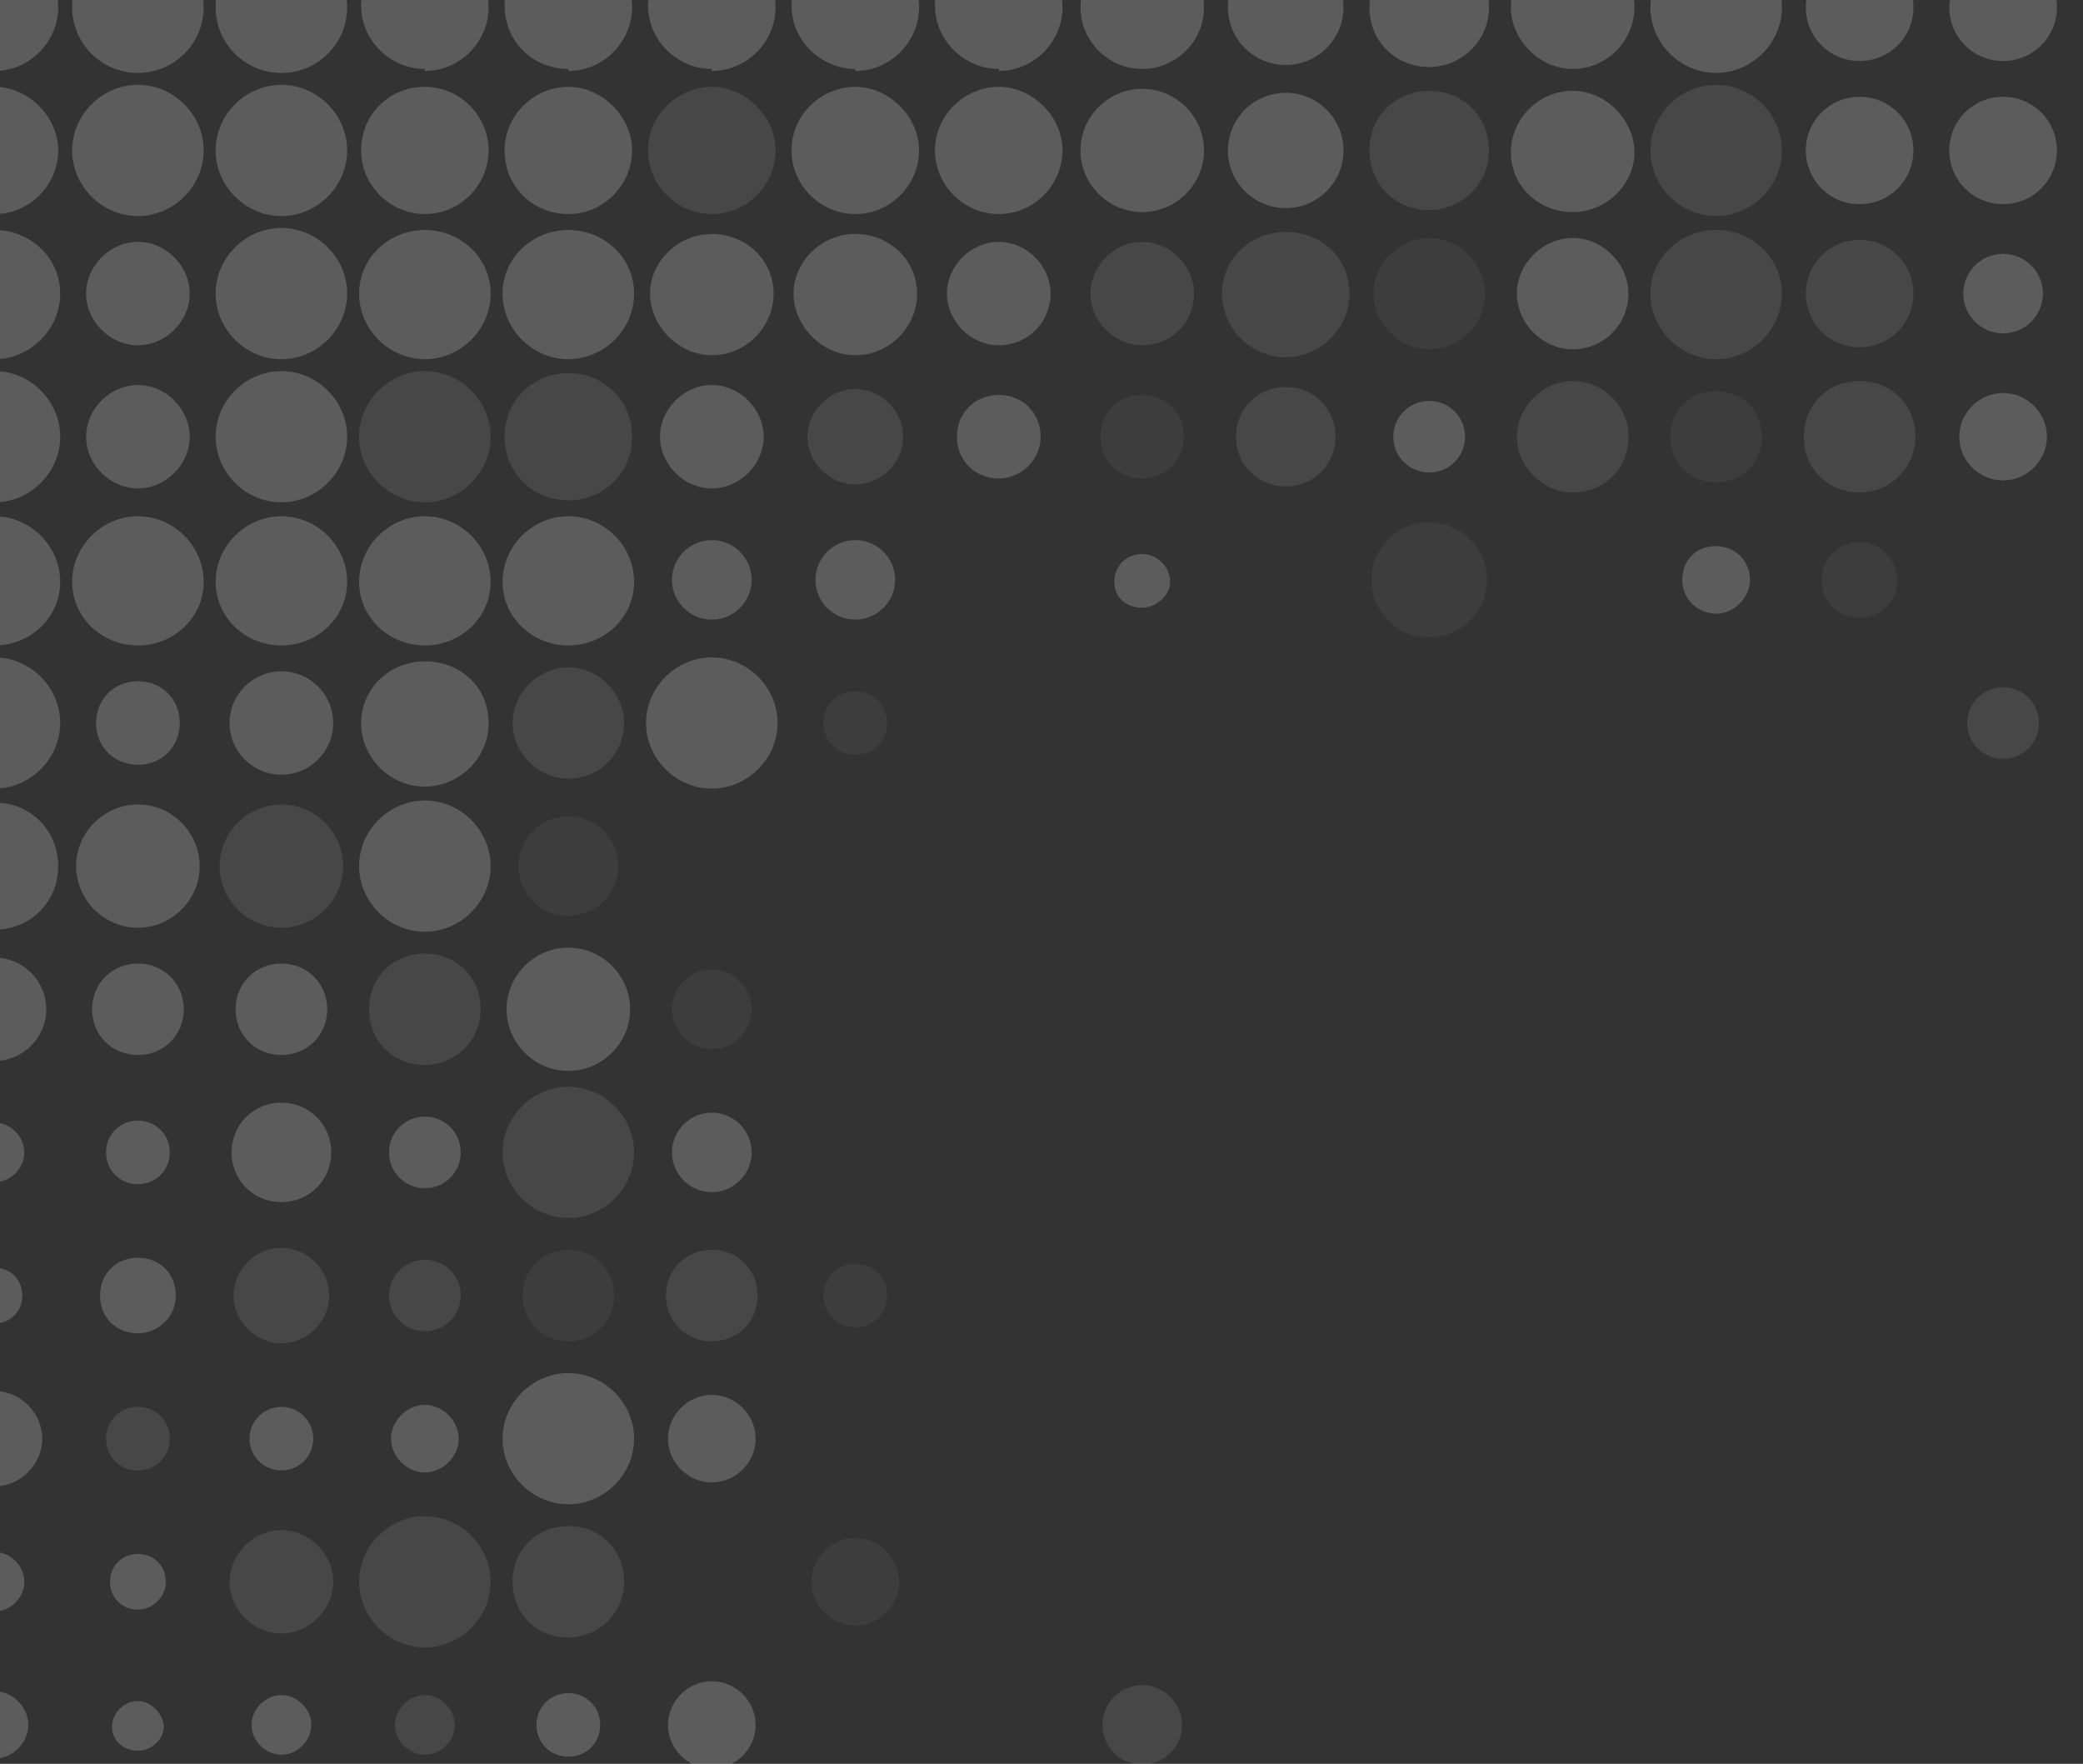 <svg width="822" height="696" viewBox="0 0 822 696" fill="none" xmlns="http://www.w3.org/2000/svg">
<rect x="0" y="0" width="822" height="696" fill="#333333" stroke="none"/>
<path d="M-2.194 27.989C11.961 27.989 22.97 16.223 22.97 2.887C22.97 -10.449 11.174 -23 -2.194 -23C-15.562 -23 -27.358 -12.018 -27.358 2.103C-27.358 16.223 -16.349 27.205 -2.194 27.205V27.989Z" fill="white" fill-opacity="0.2"/>
<path d="M54.425 28.774C68.757 28.774 80.375 17.184 80.375 2.887C80.375 -11.41 68.757 -23 54.425 -23C40.093 -23 28.474 -11.41 28.474 2.887C28.474 17.184 40.093 28.774 54.425 28.774Z" fill="white" fill-opacity="0.2"/>
<path d="M111.043 28.774C125.375 28.774 136.994 17.184 136.994 2.887C136.994 -11.41 125.375 -23 111.043 -23C96.711 -23 85.093 -11.41 85.093 2.887C85.093 17.184 96.711 28.774 111.043 28.774Z" fill="white" fill-opacity="0.2"/>
<path d="M167.662 27.989C181.817 27.989 192.826 16.223 192.826 2.887C192.826 -10.449 181.03 -23 167.662 -23C154.294 -23 142.498 -12.018 142.498 2.103C142.498 16.223 154.294 27.205 167.662 27.205V27.989Z" fill="white" fill-opacity="0.2"/>
<path d="M224.28 27.989C238.435 27.989 249.444 16.223 249.444 2.887C249.444 -10.449 237.649 -23 224.28 -23C210.912 -23 199.117 -12.018 199.117 2.103C199.117 16.223 210.126 27.205 224.28 27.205V27.989Z" fill="white" fill-opacity="0.2"/>
<path d="M280.899 27.989C295.054 27.989 306.063 16.223 306.063 2.887C306.063 -10.449 294.267 -23 280.899 -23C267.531 -23 255.735 -12.018 255.735 2.103C255.735 16.223 267.531 27.205 280.899 27.205V27.989Z" fill="white" fill-opacity="0.2"/>
<path d="M337.518 27.989C351.672 27.989 362.682 16.223 362.682 2.887C362.682 -10.449 350.886 -23 337.518 -23C324.149 -23 312.354 -12.018 312.354 2.103C312.354 16.223 324.149 27.205 337.518 27.205V27.989Z" fill="white" fill-opacity="0.2"/>
<path d="M394.136 27.989C408.291 27.989 419.3 16.223 419.3 2.887C419.3 -10.449 407.505 -23 394.136 -23C380.768 -23 368.972 -12.018 368.972 2.103C368.972 16.223 380.768 27.205 394.136 27.205V27.989Z" fill="white" fill-opacity="0.2"/>
<path d="M450.755 27.206C464.123 27.206 475.132 16.224 475.132 2.888C475.132 -10.447 464.123 -21.43 450.755 -21.43C437.386 -21.43 426.377 -10.447 426.377 2.888C426.377 16.224 437.386 27.206 450.755 27.206Z" fill="white" fill-opacity="0.2"/>
<path d="M507.373 25.639C519.955 25.639 530.178 15.441 530.178 2.89C530.178 -9.661 519.955 -19.859 507.373 -19.859C494.791 -19.859 484.569 -9.661 484.569 2.89C484.569 15.441 494.791 25.639 507.373 25.639Z" fill="white" fill-opacity="0.2"/>
<path d="M563.992 26.427C576.574 26.427 587.583 16.229 587.583 2.893C587.583 -10.443 577.36 -20.641 563.992 -20.641C550.624 -20.641 540.401 -10.443 540.401 2.893C540.401 16.229 550.624 26.427 563.992 26.427Z" fill="white" fill-opacity="0.2"/>
<path d="M620.611 27.211C633.979 27.211 644.988 16.229 644.988 2.893C644.988 -10.443 633.979 -20.641 620.611 -20.641C607.242 -20.641 596.233 -9.658 596.233 2.893C596.233 15.444 607.242 27.211 620.611 27.211Z" fill="white" fill-opacity="0.2"/>
<path d="M677.229 28.774C691.384 28.774 703.179 17.007 703.179 2.887C703.179 -11.233 691.384 -23 677.229 -23C663.075 -23 651.279 -11.233 651.279 2.887C651.279 17.007 663.075 28.774 677.229 28.774Z" fill="white" fill-opacity="0.2"/>
<path d="M733.848 24.071C745.644 24.071 755.08 14.658 755.08 2.891C755.08 -8.876 745.644 -18.289 733.848 -18.289C722.052 -18.289 712.616 -8.876 712.616 2.891C712.616 14.658 722.052 24.071 733.848 24.071Z" fill="white" fill-opacity="0.2"/>
<path d="M790.466 24.071C802.262 24.071 811.698 14.658 811.698 2.891C811.698 -8.876 802.262 -18.289 790.466 -18.289C778.671 -18.289 769.234 -8.876 769.234 2.891C769.234 14.658 778.671 24.071 790.466 24.071Z" fill="white" fill-opacity="0.2"/>
<path d="M-2.194 84.467C11.961 84.467 22.97 72.7 22.97 59.364C22.97 46.029 11.174 34.262 -2.194 34.262C-15.562 34.262 -27.358 45.244 -27.358 59.364C-27.358 73.484 -16.349 84.467 -2.194 84.467Z" fill="white" fill-opacity="0.2"/>
<path d="M54.425 85.254C68.579 85.254 80.375 73.488 80.375 59.367C80.375 45.247 68.579 33.48 54.425 33.48C40.27 33.48 28.474 45.247 28.474 59.367C28.474 73.488 40.27 85.254 54.425 85.254Z" fill="white" fill-opacity="0.2"/>
<path d="M111.043 85.254C125.198 85.254 136.994 73.488 136.994 59.367C136.994 45.247 125.198 33.48 111.043 33.48C96.889 33.48 85.093 45.247 85.093 59.367C85.093 73.488 96.889 85.254 111.043 85.254Z" fill="white" fill-opacity="0.2"/>
<path d="M167.662 84.467C181.817 84.467 192.826 72.7 192.826 59.364C192.826 46.029 181.817 34.262 167.662 34.262C153.507 34.262 142.498 45.244 142.498 59.364C142.498 73.484 154.294 84.467 167.662 84.467Z" fill="white" fill-opacity="0.2"/>
<path d="M224.28 84.467C238.435 84.467 249.444 72.7 249.444 59.364C249.444 46.029 237.649 34.262 224.28 34.262C210.912 34.262 199.117 45.244 199.117 59.364C199.117 73.484 210.126 84.467 224.28 84.467Z" fill="white" fill-opacity="0.2"/>
<path d="M280.899 84.467C295.054 84.467 306.063 72.7 306.063 59.364C306.063 46.029 294.267 34.262 280.899 34.262C267.531 34.262 255.735 45.244 255.735 59.364C255.735 73.484 267.531 84.467 280.899 84.467Z" fill="white" fill-opacity="0.1"/>
<path d="M337.518 84.467C351.672 84.467 362.682 72.7 362.682 59.364C362.682 46.029 350.886 34.262 337.518 34.262C324.149 34.262 312.354 45.244 312.354 59.364C312.354 73.484 324.149 84.467 337.518 84.467Z" fill="white" fill-opacity="0.2"/>
<path d="M394.136 84.467C408.291 84.467 419.3 72.7 419.3 59.364C419.3 46.029 407.505 34.262 394.136 34.262C380.768 34.262 368.972 45.244 368.972 59.364C368.972 73.484 380.768 84.467 394.136 84.467Z" fill="white" fill-opacity="0.2"/>
<path d="M450.755 83.691C464.123 83.691 475.132 72.708 475.132 59.373C475.132 46.037 464.123 35.055 450.755 35.055C437.386 35.055 426.377 46.037 426.377 59.373C426.377 72.708 437.386 83.691 450.755 83.691Z" fill="white" fill-opacity="0.2"/>
<path d="M507.373 82.115C519.955 82.115 530.178 71.918 530.178 59.366C530.178 46.815 519.955 36.617 507.373 36.617C494.791 36.617 484.569 46.815 484.569 59.366C484.569 71.918 494.791 82.115 507.373 82.115Z" fill="white" fill-opacity="0.2"/>
<path d="M563.992 82.903C576.574 82.903 587.583 72.705 587.583 59.37C587.583 46.034 577.36 35.836 563.992 35.836C550.624 35.836 540.401 46.034 540.401 59.37C540.401 72.705 550.624 82.903 563.992 82.903Z" fill="white" fill-opacity="0.1"/>
<path d="M620.611 83.688C633.979 83.688 644.988 72.705 644.988 60.154C644.988 47.603 633.979 35.836 620.611 35.836C607.242 35.836 596.233 46.818 596.233 60.154C596.233 73.49 607.242 83.688 620.611 83.688Z" fill="white" fill-opacity="0.2"/>
<path d="M677.229 85.254C691.384 85.254 703.179 73.488 703.179 59.367C703.179 45.247 691.384 33.48 677.229 33.48C663.075 33.48 651.279 45.247 651.279 59.367C651.279 73.488 663.075 85.254 677.229 85.254Z" fill="white" fill-opacity="0.1"/>
<path d="M733.848 80.552C745.644 80.552 755.08 71.138 755.08 59.372C755.08 47.605 745.644 38.191 733.848 38.191C722.052 38.191 712.616 47.605 712.616 59.372C712.616 71.138 722.052 80.552 733.848 80.552Z" fill="white" fill-opacity="0.2"/>
<path d="M790.466 80.552C802.262 80.552 811.698 71.138 811.698 59.372C811.698 47.605 802.262 38.191 790.466 38.191C778.671 38.191 769.234 47.605 769.234 59.372C769.234 71.138 778.671 80.552 790.466 80.552Z" fill="white" fill-opacity="0.2"/>
<path d="M-2.194 141.739C11.961 141.739 23.756 129.973 23.756 115.852C23.756 101.732 11.961 90.75 -2.194 90.75C-16.349 90.75 -28.144 101.732 -28.144 115.852C-28.144 129.973 -16.349 141.739 -2.194 141.739Z" fill="white" fill-opacity="0.2"/>
<path d="M54.425 136.241C65.434 136.241 74.87 126.827 74.87 115.845C74.87 104.863 65.434 95.449 54.425 95.449C43.415 95.449 33.979 104.863 33.979 115.845C33.979 126.827 43.415 136.241 54.425 136.241Z" fill="white" fill-opacity="0.2"/>
<path d="M111.043 141.731C125.198 141.731 136.994 129.964 136.994 115.844C136.994 101.724 125.198 89.957 111.043 89.957C96.889 89.957 85.093 101.724 85.093 115.844C85.093 129.964 96.889 141.731 111.043 141.731Z" fill="white" fill-opacity="0.2"/>
<path d="M167.662 141.739C181.816 141.739 193.612 129.973 193.612 115.852C193.612 101.732 181.816 90.75 167.662 90.75C153.507 90.75 141.711 101.732 141.711 115.852C141.711 129.973 153.507 141.739 167.662 141.739Z" fill="white" fill-opacity="0.2"/>
<path d="M224.28 141.739C238.435 141.739 250.231 129.973 250.231 115.852C250.231 101.732 238.435 90.75 224.28 90.75C210.126 90.75 198.33 101.732 198.33 115.852C198.33 129.973 210.126 141.739 224.28 141.739Z" fill="white" fill-opacity="0.2"/>
<path d="M280.899 140.168C294.267 140.168 305.277 129.186 305.277 115.85C305.277 102.514 294.267 92.316 280.899 92.316C267.531 92.316 256.522 103.299 256.522 115.85C256.522 128.401 267.531 140.168 280.899 140.168Z" fill="white" fill-opacity="0.2"/>
<path d="M337.518 140.168C350.886 140.168 361.895 129.186 361.895 115.85C361.895 102.514 350.886 92.316 337.518 92.316C324.149 92.316 313.14 103.299 313.14 115.85C313.14 128.401 324.149 140.168 337.518 140.168Z" fill="white" fill-opacity="0.2"/>
<path d="M394.136 136.241C405.932 136.241 414.582 126.827 414.582 115.845C414.582 104.863 405.145 95.449 394.136 95.449C383.127 95.449 373.691 104.863 373.691 115.845C373.691 126.827 383.127 136.241 394.136 136.241Z" fill="white" fill-opacity="0.2"/>
<path d="M450.755 136.241C462.55 136.241 471.201 126.827 471.201 115.845C471.201 104.863 461.764 95.449 450.755 95.449C439.746 95.449 430.309 104.863 430.309 115.845C430.309 126.827 439.746 136.241 450.755 136.241Z" fill="white" fill-opacity="0.1"/>
<path d="M507.373 140.952C520.742 140.952 532.537 129.969 532.537 115.849C532.537 101.729 521.528 91.531 507.373 91.531C493.219 91.531 482.21 102.514 482.21 115.849C482.21 129.185 493.219 140.952 507.373 140.952Z" fill="white" fill-opacity="0.1"/>
<path d="M563.992 137.816C576.574 137.816 586.01 127.618 586.01 115.851C586.01 104.085 575.787 93.887 563.992 93.887C552.196 93.887 541.974 104.085 541.974 115.851C541.974 127.618 552.196 137.816 563.992 137.816Z" fill="white" fill-opacity="0.05"/>
<path d="M620.611 137.816C633.193 137.816 642.629 127.618 642.629 115.851C642.629 104.085 632.406 93.887 620.611 93.887C608.815 93.887 598.592 104.085 598.592 115.851C598.592 127.618 608.815 137.816 620.611 137.816Z" fill="white" fill-opacity="0.2"/>
<path d="M677.229 141.739C691.384 141.739 703.179 129.973 703.179 115.852C703.179 101.732 691.384 90.75 677.229 90.75C663.075 90.75 651.279 101.732 651.279 115.852C651.279 129.973 663.075 141.739 677.229 141.739Z" fill="white" fill-opacity="0.1"/>
<path d="M733.848 137.028C745.644 137.028 755.08 127.615 755.08 115.848C755.08 104.081 745.644 94.668 733.848 94.668C722.052 94.668 712.616 104.081 712.616 115.848C712.616 127.615 722.052 137.028 733.848 137.028Z" fill="white" fill-opacity="0.1"/>
<path d="M790.467 131.538C799.117 131.538 806.194 124.478 806.194 115.849C806.194 107.22 799.117 100.16 790.467 100.16C781.816 100.16 774.739 107.22 774.739 115.849C774.739 124.478 781.816 131.538 790.467 131.538Z" fill="white" fill-opacity="0.2"/>
<path d="M-2.194 198.211C11.961 198.211 23.756 186.445 23.756 172.324C23.756 158.204 11.961 146.438 -2.194 146.438C-16.349 146.438 -28.144 158.204 -28.144 172.324C-28.144 186.445 -16.349 198.211 -2.194 198.211Z" fill="white" fill-opacity="0.2"/>
<path d="M54.425 192.725C65.434 192.725 74.87 183.312 74.87 172.329C74.87 161.347 65.434 151.934 54.425 151.934C43.415 151.934 33.979 161.347 33.979 172.329C33.979 183.312 43.415 192.725 54.425 192.725Z" fill="white" fill-opacity="0.2"/>
<path d="M111.043 198.211C125.198 198.211 136.994 186.445 136.994 172.324C136.994 158.204 125.198 146.438 111.043 146.438C96.889 146.438 85.093 158.204 85.093 172.324C85.093 186.445 96.889 198.211 111.043 198.211Z" fill="white" fill-opacity="0.2"/>
<path d="M167.662 198.211C181.816 198.211 193.612 186.445 193.612 172.324C193.612 158.204 181.816 146.438 167.662 146.438C153.507 146.438 141.711 158.204 141.711 172.324C141.711 186.445 153.507 198.211 167.662 198.211Z" fill="white" fill-opacity="0.1"/>
<path d="M224.28 197.435C238.435 197.435 249.444 186.453 249.444 172.333C249.444 158.213 238.435 147.23 224.28 147.23C210.126 147.23 199.117 158.213 199.117 172.333C199.117 186.453 210.126 197.435 224.28 197.435Z" fill="white" fill-opacity="0.1"/>
<path d="M280.899 192.725C291.908 192.725 301.345 183.312 301.345 172.329C301.345 161.347 291.908 151.934 280.899 151.934C269.89 151.934 260.453 161.347 260.453 172.329C260.453 183.312 269.89 192.725 280.899 192.725Z" fill="white" fill-opacity="0.2"/>
<path d="M337.518 191.158C347.74 191.158 356.391 182.529 356.391 172.331C356.391 162.133 347.74 153.504 337.518 153.504C327.295 153.504 318.645 162.133 318.645 172.331C318.645 182.529 327.295 191.158 337.518 191.158Z" fill="white" fill-opacity="0.1"/>
<path d="M394.136 188.799C402.786 188.799 410.65 181.739 410.65 172.325C410.65 162.912 403.573 155.852 394.136 155.852C384.7 155.852 377.622 162.912 377.622 172.325C377.622 181.739 384.7 188.799 394.136 188.799Z" fill="white" fill-opacity="0.2"/>
<path d="M450.755 188.799C459.405 188.799 467.268 181.739 467.268 172.325C467.268 162.912 460.191 155.852 450.755 155.852C441.318 155.852 434.241 162.912 434.241 172.325C434.241 181.739 441.318 188.799 450.755 188.799Z" fill="white" fill-opacity="0.05"/>
<path d="M507.373 191.938C518.383 191.938 527.033 183.309 527.033 172.326C527.033 161.344 518.383 152.715 507.373 152.715C496.364 152.715 487.714 161.344 487.714 172.326C487.714 183.309 496.364 191.938 507.373 191.938Z" fill="white" fill-opacity="0.1"/>
<path d="M563.992 186.447C571.856 186.447 578.147 180.172 578.147 172.327C578.147 164.483 571.856 158.207 563.992 158.207C556.128 158.207 549.838 164.483 549.838 172.327C549.838 180.172 556.128 186.447 563.992 186.447Z" fill="white" fill-opacity="0.2"/>
<path d="M620.611 194.293C633.193 194.293 642.629 184.879 642.629 172.328C642.629 159.777 632.406 150.363 620.611 150.363C608.815 150.363 598.592 160.561 598.592 172.328C598.592 184.095 608.815 194.293 620.611 194.293Z" fill="white" fill-opacity="0.1"/>
<path d="M677.229 190.37C687.452 190.37 695.316 182.525 695.316 172.328C695.316 162.13 687.452 154.285 677.229 154.285C667.006 154.285 659.143 162.13 659.143 172.328C659.143 182.525 667.006 190.37 677.229 190.37Z" fill="white" fill-opacity="0.05"/>
<path d="M733.848 194.293C745.643 194.293 755.866 184.879 755.866 172.328C755.866 159.777 746.43 150.363 733.848 150.363C721.266 150.363 711.83 159.777 711.83 172.328C711.83 184.879 721.266 194.293 733.848 194.293Z" fill="white" fill-opacity="0.1"/>
<path d="M790.466 189.582C799.903 189.582 807.766 181.738 807.766 172.324C807.766 162.911 799.903 155.066 790.466 155.066C781.03 155.066 773.166 162.911 773.166 172.324C773.166 181.738 781.03 189.582 790.466 189.582Z" fill="white" fill-opacity="0.2"/>
<path d="M-2.194 254.696C11.961 254.696 23.756 243.714 23.756 229.594C23.756 215.474 11.961 203.707 -2.194 203.707C-16.349 203.707 -28.144 215.474 -28.144 229.594C-28.144 243.714 -16.349 254.696 -2.194 254.696Z" fill="white" fill-opacity="0.2"/>
<path d="M54.425 254.696C68.579 254.696 80.375 243.714 80.375 229.594C80.375 215.474 68.579 203.707 54.425 203.707C40.27 203.707 28.474 215.474 28.474 229.594C28.474 243.714 40.27 254.696 54.425 254.696Z" fill="white" fill-opacity="0.2"/>
<path d="M111.043 254.696C125.198 254.696 136.994 243.714 136.994 229.594C136.994 215.474 125.198 203.707 111.043 203.707C96.889 203.707 85.093 215.474 85.093 229.594C85.093 243.714 96.889 254.696 111.043 254.696Z" fill="white" fill-opacity="0.2"/>
<path d="M167.662 254.696C181.816 254.696 193.612 243.714 193.612 229.594C193.612 215.474 181.816 203.707 167.662 203.707C153.507 203.707 141.711 215.474 141.711 229.594C141.711 243.714 153.507 254.696 167.662 254.696Z" fill="white" fill-opacity="0.2"/>
<path d="M224.28 254.696C238.435 254.696 250.231 243.714 250.231 229.594C250.231 215.474 238.435 203.707 224.28 203.707C210.126 203.707 198.33 215.474 198.33 229.594C198.33 243.714 210.126 254.696 224.28 254.696Z" fill="white" fill-opacity="0.2"/>
<path d="M280.899 244.499C289.549 244.499 296.626 237.439 296.626 228.81C296.626 220.181 289.549 213.121 280.899 213.121C272.249 213.121 265.172 220.181 265.172 228.81C265.172 237.439 272.249 244.499 280.899 244.499Z" fill="white" fill-opacity="0.2"/>
<path d="M337.518 244.499C346.168 244.499 353.245 237.439 353.245 228.81C353.245 220.181 346.168 213.121 337.518 213.121C328.868 213.121 321.79 220.181 321.79 228.81C321.79 237.439 328.868 244.499 337.518 244.499Z" fill="white" fill-opacity="0.2"/>
<path d="M450.755 239.797C456.259 239.797 461.764 235.091 461.764 229.6C461.764 224.108 457.046 218.617 450.755 218.617C444.464 218.617 439.746 223.324 439.746 229.6C439.746 235.875 444.464 239.797 450.755 239.797Z" fill="white" fill-opacity="0.2"/>
<path d="M563.992 251.565C576.574 251.565 586.797 241.367 586.797 228.816C586.797 216.264 576.574 206.066 563.992 206.066C551.41 206.066 541.187 216.264 541.187 228.816C541.187 241.367 551.41 251.565 563.992 251.565Z" fill="white" fill-opacity="0.05"/>
<path d="M677.229 242.148C684.307 242.148 690.598 235.872 690.598 228.812C690.598 221.752 685.093 215.477 677.229 215.477C669.366 215.477 663.861 220.968 663.861 228.812C663.861 236.657 670.152 242.148 677.229 242.148Z" fill="white" fill-opacity="0.2"/>
<path d="M733.848 243.715C742.498 243.715 748.789 236.655 748.789 228.811C748.789 220.966 741.712 213.906 733.848 213.906C725.984 213.906 718.907 220.182 718.907 228.811C718.907 237.44 725.198 243.715 733.848 243.715Z" fill="white" fill-opacity="0.05"/>
<path d="M-2.194 311.18C11.961 311.18 23.756 299.413 23.756 285.293C23.756 271.173 11.961 259.406 -2.194 259.406C-16.349 259.406 -28.144 271.173 -28.144 285.293C-28.144 299.413 -16.349 311.18 -2.194 311.18Z" fill="white" fill-opacity="0.2"/>
<path d="M54.425 301.767C63.861 301.767 70.938 294.707 70.938 285.294C70.938 275.88 63.861 268.82 54.425 268.82C44.988 268.82 37.911 275.88 37.911 285.294C37.911 294.707 44.988 301.767 54.425 301.767Z" fill="white" fill-opacity="0.2"/>
<path d="M111.043 305.69C122.335 305.69 131.489 296.559 131.489 285.294C131.489 274.03 122.335 264.898 111.043 264.898C99.751 264.898 90.598 274.03 90.598 285.294C90.598 296.559 99.751 305.69 111.043 305.69Z" fill="white" fill-opacity="0.2"/>
<path d="M167.662 310.389C181.03 310.389 192.826 299.407 192.826 285.287C192.826 271.167 181.817 260.969 167.662 260.969C153.507 260.969 142.498 271.951 142.498 285.287C142.498 298.623 153.507 310.389 167.662 310.389Z" fill="white" fill-opacity="0.2"/>
<path d="M224.281 307.257C236.862 307.257 246.299 297.06 246.299 285.293C246.299 273.526 236.076 263.328 224.281 263.328C212.485 263.328 202.262 273.526 202.262 285.293C202.262 297.06 212.485 307.257 224.281 307.257Z" fill="white" fill-opacity="0.1"/>
<path d="M280.899 311.18C295.054 311.18 306.849 299.413 306.849 285.293C306.849 271.173 295.054 259.406 280.899 259.406C266.744 259.406 254.949 271.173 254.949 285.293C254.949 299.413 266.744 311.18 280.899 311.18Z" fill="white" fill-opacity="0.2"/>
<path d="M337.518 297.841C344.595 297.841 350.1 292.35 350.1 285.29C350.1 278.229 344.595 272.738 337.518 272.738C330.44 272.738 324.936 278.229 324.936 285.29C324.936 292.35 330.44 297.841 337.518 297.841Z" fill="white" fill-opacity="0.05"/>
<path d="M790.467 299.412C798.33 299.412 804.621 293.137 804.621 285.292C804.621 277.448 798.33 271.172 790.467 271.172C782.603 271.172 776.312 277.448 776.312 285.292C776.312 293.137 782.603 299.412 790.467 299.412Z" fill="white" fill-opacity="0.1"/>
<path d="M-2.194 366.869C11.961 366.869 22.97 355.887 22.97 341.767C22.97 327.646 11.961 316.664 -2.194 316.664C-16.349 316.664 -27.358 327.646 -27.358 341.767C-27.358 355.887 -16.349 366.869 -2.194 366.869Z" fill="white" fill-opacity="0.2"/>
<path d="M54.425 366.085C67.793 366.085 78.802 355.103 78.802 341.767C78.802 328.432 67.793 317.449 54.425 317.449C41.056 317.449 30.047 328.432 30.047 341.767C30.047 355.103 41.056 366.085 54.425 366.085Z" fill="white" fill-opacity="0.2"/>
<path d="M111.043 366.085C124.411 366.085 135.42 355.103 135.42 341.767C135.42 328.432 124.411 317.449 111.043 317.449C97.675 317.449 86.666 328.432 86.666 341.767C86.666 355.103 97.675 366.085 111.043 366.085Z" fill="white" fill-opacity="0.1"/>
<path d="M167.662 367.657C181.816 367.657 193.612 355.89 193.612 341.77C193.612 327.65 181.816 315.883 167.662 315.883C153.507 315.883 141.711 327.65 141.711 341.77C141.711 355.89 153.507 367.657 167.662 367.657Z" fill="white" fill-opacity="0.2"/>
<path d="M224.28 361.383C235.29 361.383 243.94 352.754 243.94 341.771C243.94 330.789 235.29 322.16 224.28 322.16C213.271 322.16 204.621 330.789 204.621 341.771C204.621 352.754 213.271 361.383 224.28 361.383Z" fill="white" fill-opacity="0.05"/>
<path d="M-2.194 418.647C9.098 418.647 18.252 409.516 18.252 398.251C18.252 386.987 9.098 377.855 -2.194 377.855C-13.486 377.855 -22.64 386.987 -22.64 398.251C-22.64 409.516 -13.486 418.647 -2.194 418.647Z" fill="white" fill-opacity="0.2"/>
<path d="M54.425 416.3C64.647 416.3 72.511 408.455 72.511 398.257C72.511 388.059 64.647 380.215 54.425 380.215C44.202 380.215 36.338 388.059 36.338 398.257C36.338 408.455 44.202 416.3 54.425 416.3Z" fill="white" fill-opacity="0.2"/>
<path d="M111.043 416.3C121.266 416.3 129.13 408.455 129.13 398.257C129.13 388.059 121.266 380.215 111.043 380.215C100.82 380.215 92.957 388.059 92.957 398.257C92.957 408.455 100.82 416.3 111.043 416.3Z" fill="white" fill-opacity="0.2"/>
<path d="M167.662 420.215C179.457 420.215 189.68 410.801 189.68 398.25C189.68 385.699 180.244 376.285 167.662 376.285C155.08 376.285 145.643 385.699 145.643 398.25C145.643 410.801 155.08 420.215 167.662 420.215Z" fill="white" fill-opacity="0.1"/>
<path d="M224.28 422.574C237.649 422.574 248.658 411.591 248.658 398.256C248.658 384.92 237.649 373.938 224.28 373.938C210.912 373.938 199.903 384.92 199.903 398.256C199.903 411.591 210.912 422.574 224.28 422.574Z" fill="white" fill-opacity="0.2"/>
<path d="M280.899 413.937C289.549 413.937 296.626 406.877 296.626 398.248C296.626 389.619 289.549 382.559 280.899 382.559C272.249 382.559 265.172 389.619 265.172 398.248C265.172 406.877 272.249 413.937 280.899 413.937Z" fill="white" fill-opacity="0.05"/>
<path d="M-2.194 466.498C4.097 466.498 9.602 461.007 9.602 454.732C9.602 448.456 4.097 442.965 -2.194 442.965C-8.485 442.965 -13.99 448.456 -13.99 454.732C-13.99 461.007 -8.485 466.498 -2.194 466.498Z" fill="white" fill-opacity="0.2"/>
<path d="M54.425 467.286C61.502 467.286 67.007 461.795 67.007 454.735C67.007 447.675 61.502 442.184 54.425 442.184C47.347 442.184 41.843 447.675 41.843 454.735C41.843 461.795 47.347 467.286 54.425 467.286Z" fill="white" fill-opacity="0.2"/>
<path d="M111.043 474.344C122.052 474.344 130.702 465.715 130.702 454.732C130.702 443.75 122.052 435.121 111.043 435.121C100.034 435.121 91.384 443.75 91.384 454.732C91.384 465.715 100.034 474.344 111.043 474.344Z" fill="white" fill-opacity="0.2"/>
<path d="M167.662 468.854C175.526 468.854 181.817 462.578 181.817 454.733C181.817 446.889 175.526 440.613 167.662 440.613C159.798 440.613 153.507 446.889 153.507 454.733C153.507 462.578 159.798 468.854 167.662 468.854Z" fill="white" fill-opacity="0.2"/>
<path d="M224.28 480.614C238.435 480.614 250.231 468.847 250.231 454.727C250.231 440.607 238.435 428.84 224.28 428.84C210.126 428.84 198.33 440.607 198.33 454.727C198.33 468.847 210.126 480.614 224.28 480.614Z" fill="white" fill-opacity="0.1"/>
<path d="M280.899 470.429C289.549 470.429 296.626 463.369 296.626 454.74C296.626 446.111 289.549 439.051 280.899 439.051C272.249 439.051 265.172 446.111 265.172 454.74C265.172 463.369 272.249 470.429 280.899 470.429Z" fill="white" fill-opacity="0.2"/>
<path d="M-2.194 522.191C4.097 522.191 8.815 517.485 8.815 511.209C8.815 504.933 4.097 500.227 -2.194 500.227C-8.485 500.227 -13.203 504.933 -13.203 511.209C-13.203 517.485 -8.485 522.191 -2.194 522.191Z" fill="white" fill-opacity="0.2"/>
<path d="M54.425 526.118C62.288 526.118 69.366 519.842 69.366 511.213C69.366 502.584 63.075 496.309 54.425 496.309C45.775 496.309 39.484 502.584 39.484 511.213C39.484 519.842 45.775 526.118 54.425 526.118Z" fill="white" fill-opacity="0.2"/>
<path d="M111.043 530.04C121.266 530.04 129.916 521.411 129.916 511.214C129.916 501.016 121.266 492.387 111.043 492.387C100.82 492.387 92.17 501.016 92.17 511.214C92.17 521.411 100.82 530.04 111.043 530.04Z" fill="white" fill-opacity="0.1"/>
<path d="M167.662 525.33C175.526 525.33 181.817 519.055 181.817 511.21C181.817 503.365 175.526 497.09 167.662 497.09C159.798 497.09 153.507 503.365 153.507 511.21C153.507 519.055 159.798 525.33 167.662 525.33Z" fill="white" fill-opacity="0.1"/>
<path d="M224.28 529.257C234.503 529.257 242.367 521.412 242.367 511.214C242.367 501.016 234.503 493.172 224.28 493.172C214.058 493.172 206.194 501.016 206.194 511.214C206.194 521.412 214.058 529.257 224.28 529.257Z" fill="white" fill-opacity="0.05"/>
<path d="M280.899 529.257C291.122 529.257 298.985 521.412 298.985 511.214C298.985 501.016 291.122 493.172 280.899 493.172C270.676 493.172 262.812 501.016 262.812 511.214C262.812 521.412 270.676 529.257 280.899 529.257Z" fill="white" fill-opacity="0.1"/>
<path d="M337.518 523.767C344.595 523.767 350.1 518.275 350.1 511.215C350.1 504.155 344.595 498.664 337.518 498.664C330.44 498.664 324.936 504.155 324.936 511.215C324.936 518.275 330.44 523.767 337.518 523.767Z" fill="white" fill-opacity="0.05"/>
<path d="M-2.194 586.521C8.029 586.521 16.679 577.892 16.679 567.694C16.679 557.496 8.029 548.867 -2.194 548.867C-12.417 548.867 -21.067 557.496 -21.067 567.694C-21.067 577.892 -12.417 586.521 -2.194 586.521Z" fill="white" fill-opacity="0.2"/>
<path d="M54.425 580.243C61.502 580.243 67.007 574.752 67.007 567.692C67.007 560.632 61.502 555.141 54.425 555.141C47.347 555.141 41.843 560.632 41.843 567.692C41.843 574.752 47.347 580.243 54.425 580.243Z" fill="white" fill-opacity="0.1"/>
<path d="M111.043 580.243C117.992 580.243 123.625 574.624 123.625 567.692C123.625 560.76 117.992 555.141 111.043 555.141C104.095 555.141 98.461 560.76 98.461 567.692C98.461 574.624 104.095 580.243 111.043 580.243Z" fill="white" fill-opacity="0.2"/>
<path d="M167.662 581.031C174.739 581.031 181.03 574.755 181.03 567.695C181.03 560.635 174.739 554.359 167.662 554.359C160.585 554.359 154.294 560.635 154.294 567.695C154.294 574.755 160.585 581.031 167.662 581.031Z" fill="white" fill-opacity="0.2"/>
<path d="M224.28 593.583C238.435 593.583 250.231 581.816 250.231 567.696C250.231 553.575 238.435 541.809 224.28 541.809C210.126 541.809 198.33 553.575 198.33 567.696C198.33 581.816 210.126 593.583 224.28 593.583Z" fill="white" fill-opacity="0.2"/>
<path d="M280.899 584.946C290.335 584.946 298.199 577.101 298.199 567.688C298.199 558.274 290.335 550.43 280.899 550.43C271.463 550.43 263.599 558.274 263.599 567.688C263.599 577.101 271.463 584.946 280.899 584.946Z" fill="white" fill-opacity="0.2"/>
<path d="M-2.194 635.94C4.097 635.94 9.602 630.449 9.602 624.173C9.602 617.897 4.097 612.406 -2.194 612.406C-8.485 612.406 -13.99 617.897 -13.99 624.173C-13.99 630.449 -9.271 635.94 -2.194 635.94Z" fill="white" fill-opacity="0.2"/>
<path d="M54.425 635.16C59.929 635.16 65.434 630.453 65.434 624.178C65.434 617.902 60.715 613.195 54.425 613.195C48.133 613.195 43.415 617.902 43.415 624.178C43.415 630.453 48.133 635.16 54.425 635.16Z" fill="white" fill-opacity="0.2"/>
<path d="M111.043 644.565C122.052 644.565 131.489 635.152 131.489 624.169C131.489 613.187 122.052 603.773 111.043 603.773C100.034 603.773 90.598 613.187 90.598 624.169C90.598 635.152 100.034 644.565 111.043 644.565Z" fill="white" fill-opacity="0.1"/>
<path d="M167.662 650.063C181.816 650.063 193.612 638.296 193.612 624.176C193.612 610.056 181.816 598.289 167.662 598.289C153.507 598.289 141.711 610.056 141.711 624.176C141.711 638.296 153.507 650.063 167.662 650.063Z" fill="white" fill-opacity="0.1"/>
<path d="M224.281 646.14C236.076 646.14 246.299 636.727 246.299 624.176C246.299 611.624 236.862 602.211 224.281 602.211C211.699 602.211 202.262 611.624 202.262 624.176C202.262 636.727 211.699 646.14 224.281 646.14Z" fill="white" fill-opacity="0.1"/>
<path d="M337.518 641.438C346.954 641.438 354.818 633.593 354.818 624.18C354.818 614.766 346.954 606.922 337.518 606.922C328.081 606.922 320.218 614.766 320.218 624.18C320.218 633.593 328.081 641.438 337.518 641.438Z" fill="white" fill-opacity="0.05"/>
<path d="M-2.194 693.992C4.883 693.992 11.174 687.716 11.174 680.656C11.174 673.596 4.883 667.32 -2.194 667.32C-9.271 667.32 -15.562 673.596 -15.562 680.656C-15.562 687.716 -9.271 693.992 -2.194 693.992Z" fill="white" fill-opacity="0.2"/>
<path d="M54.425 690.85C59.929 690.85 64.647 686.143 64.647 681.436C64.647 676.729 59.929 671.238 54.425 671.238C48.92 671.238 44.202 675.945 44.202 681.436C44.202 686.927 48.92 690.85 54.425 690.85Z" fill="white" fill-opacity="0.2"/>
<path d="M111.043 692.416C117.334 692.416 122.839 686.925 122.839 680.65C122.839 674.374 117.334 668.883 111.043 668.883C104.752 668.883 99.248 674.374 99.248 680.65C99.248 686.925 104.752 692.416 111.043 692.416Z" fill="white" fill-opacity="0.2"/>
<path d="M167.662 692.416C173.953 692.416 179.457 686.925 179.457 680.65C179.457 674.374 173.953 668.883 167.662 668.883C161.371 668.883 155.866 674.374 155.866 680.65C155.866 686.925 161.371 692.416 167.662 692.416Z" fill="white" fill-opacity="0.1"/>
<path d="M224.28 693.204C231.358 693.204 236.862 687.713 236.862 680.653C236.862 673.593 231.358 668.102 224.28 668.102C217.203 668.102 211.698 673.593 211.698 680.653C211.698 687.713 217.203 693.204 224.28 693.204Z" fill="white" fill-opacity="0.2"/>
<path d="M280.899 697.914C290.335 697.914 298.199 690.07 298.199 680.656C298.199 671.243 290.335 663.398 280.899 663.398C271.463 663.398 263.599 671.243 263.599 680.656C263.599 690.07 271.463 697.914 280.899 697.914Z" fill="white" fill-opacity="0.2"/>
<path d="M450.755 696.343C459.405 696.343 466.482 689.283 466.482 680.654C466.482 672.025 459.405 664.965 450.755 664.965C442.105 664.965 435.027 672.025 435.027 680.654C435.027 689.283 442.105 696.343 450.755 696.343Z" fill="white" fill-opacity="0.1"/>
</svg>
